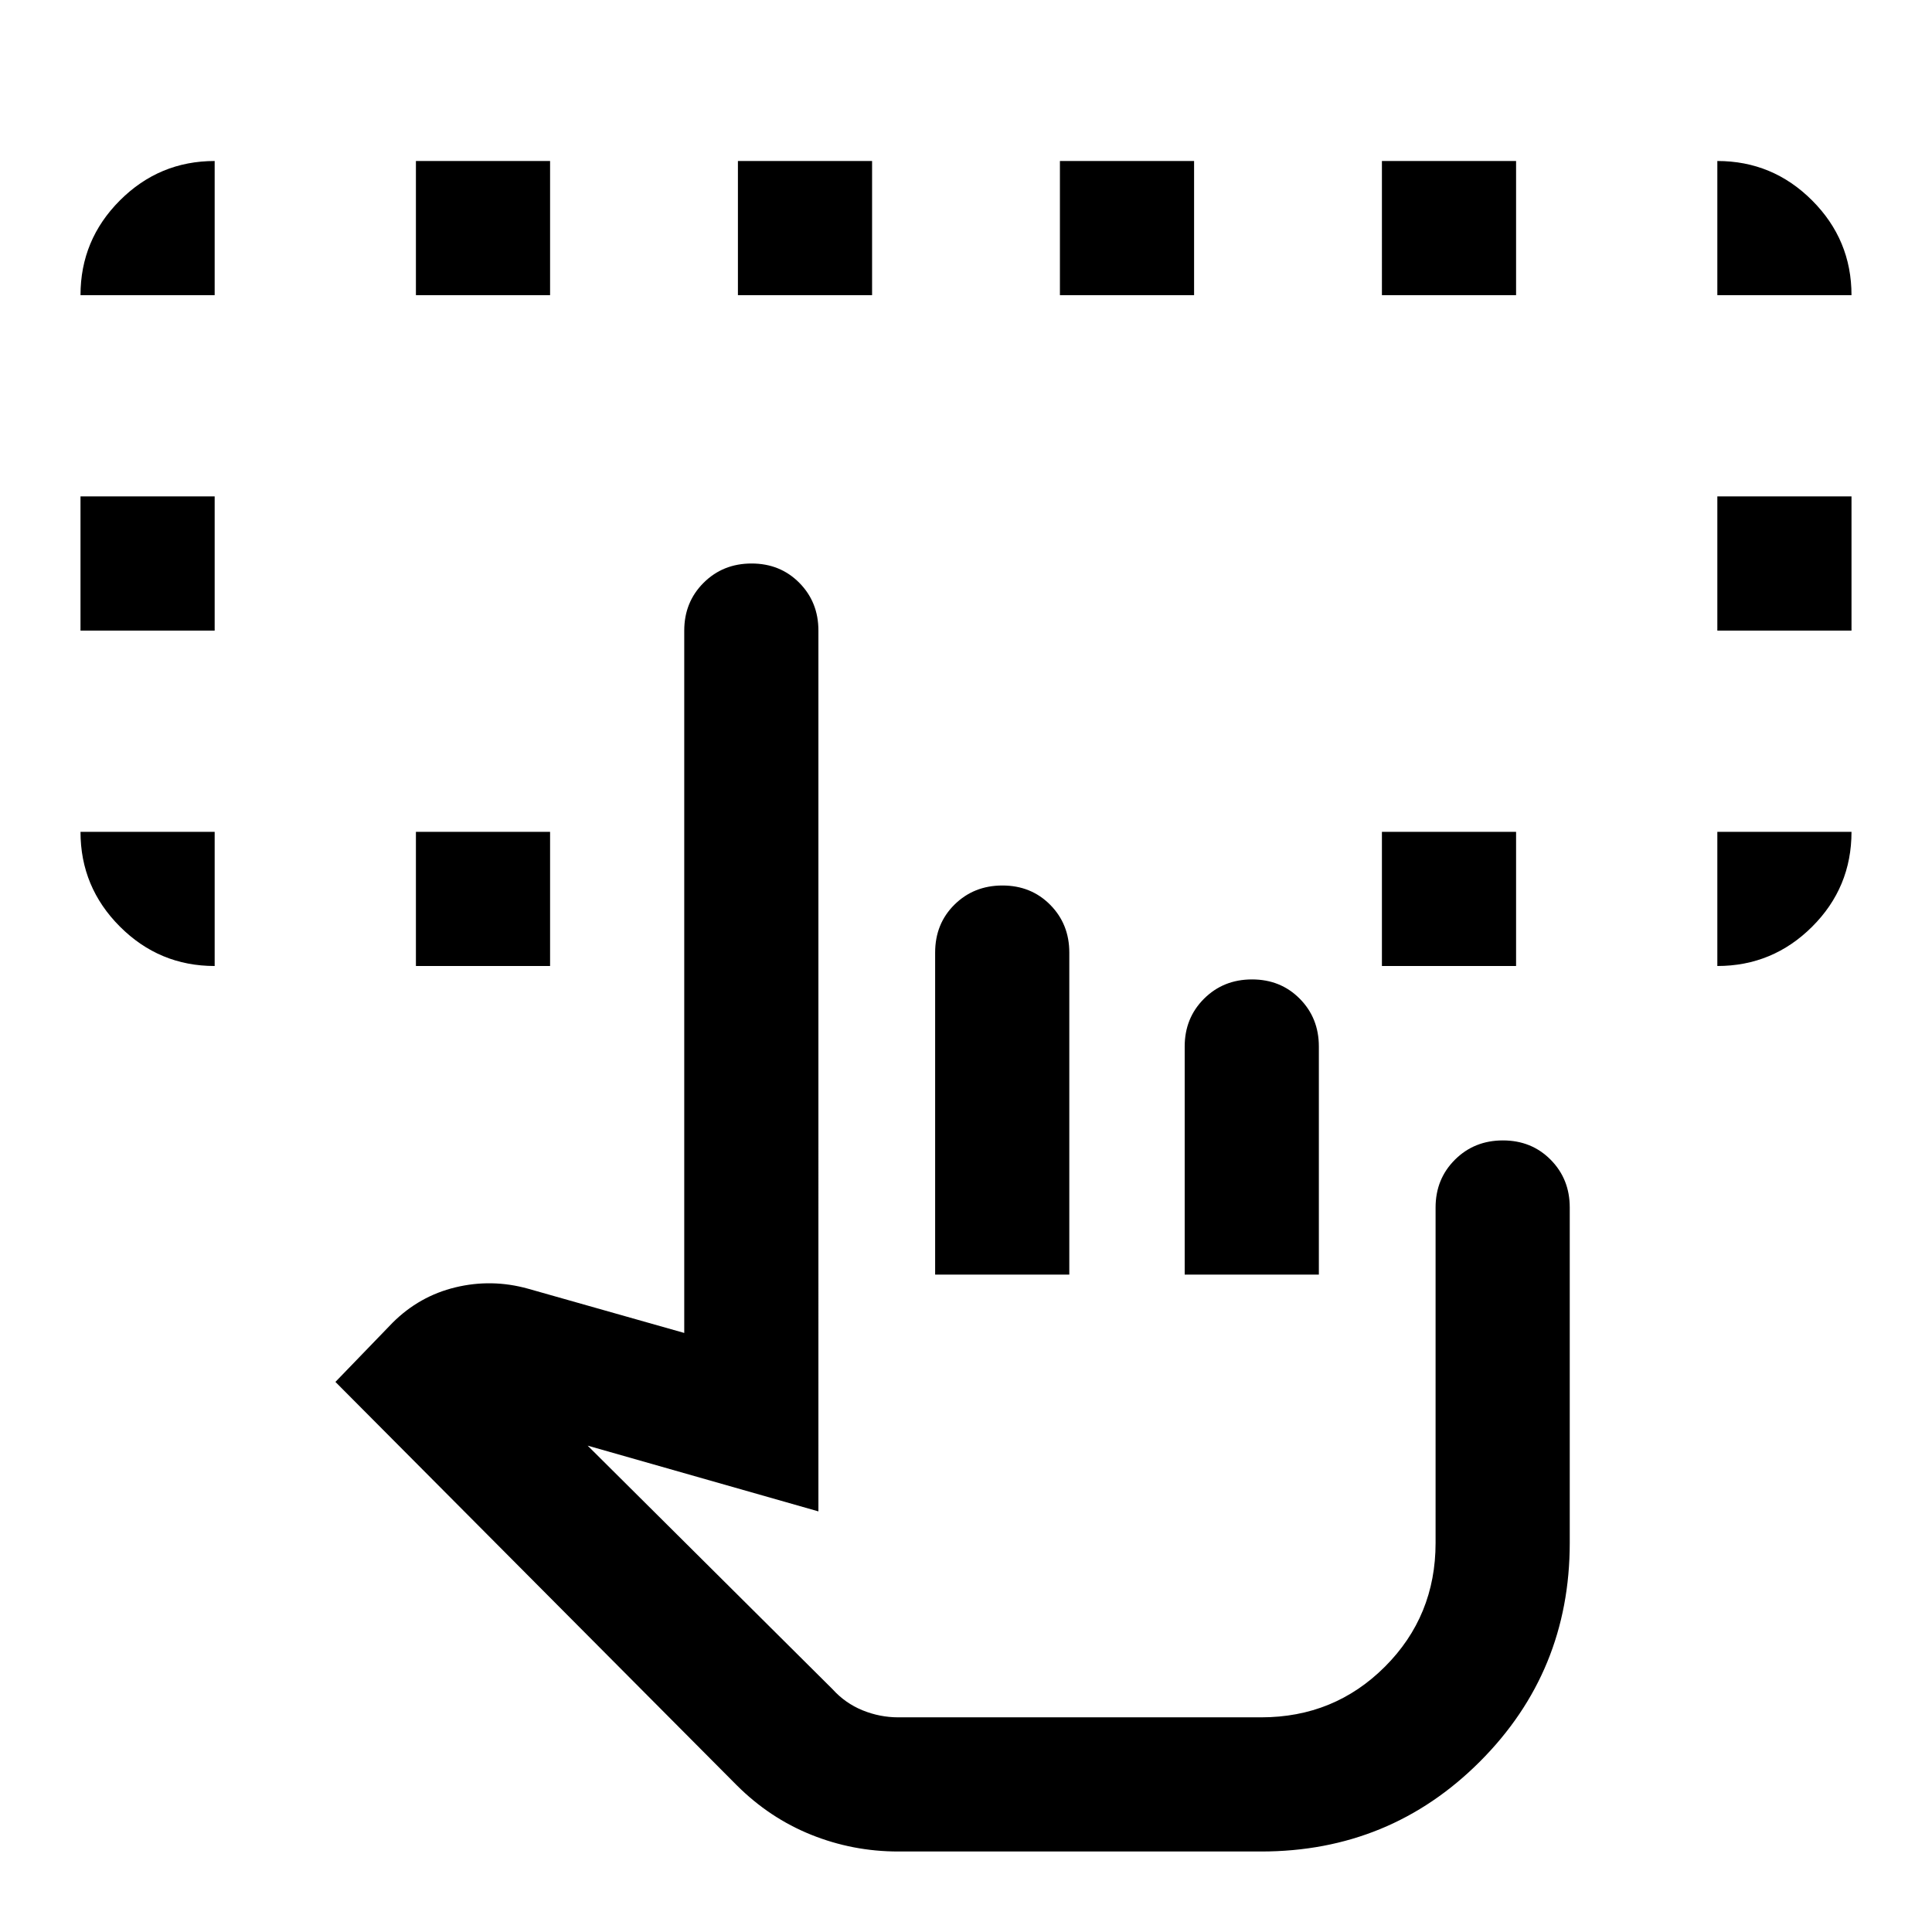 <svg xmlns="http://www.w3.org/2000/svg" height="40" viewBox="0 -960 960 960" width="40"><path d="M106.666-546.666V-480q-27.5 0-47.083-19.583T40-546.666h66.666ZM853.334-480v-66.666H920Q920-519 900.417-499.5 880.834-480 853.334-480ZM40-646.667v-66.666h66.666v66.666H40Zm813.334 0v-66.666H920v66.666h-66.666ZM106.666-813.334H40q0-27.5 19.583-47.083T106.666-880v66.666ZM206.667-480v-66.666h66.666V-480h-66.666Zm480 0v-66.666h66.666V-480h-66.666Zm166.667-333.334V-880q27.5 0 47.083 19.583T920-813.334h-66.666Zm-646.667 0V-880h66.666v66.666h-66.666Zm160 0V-880h66.666v66.666h-66.666Zm160 0V-880h66.666v66.666h-66.666Zm160 0V-880h66.666v66.666h-66.666ZM446.333-40q-22.589 0-43.295-8.333Q382.333-56.667 365.999-73L166.666-273.333l28.333-29.333q13.334-13.334 31.334-17.667 18-4.333 35.999.667l77.667 22v-349.001q0-14.166 9.617-23.75Q359.233-680 373.449-680q14.217 0 23.717 9.583 9.5 9.584 9.5 23.75V-209l-114.668-32.667 121.668 121.001q6.333 7 14.92 10.5t17.747 3.5h180.333q36.334 0 61.5-25.167 25.167-25.167 25.167-61.5V-360q0-14.167 9.617-23.75t23.833-9.583q14.217 0 23.716 9.583 9.5 9.583 9.5 23.75v166.667q0 64-44.666 108.666Q690.666-40 626.666-40H446.333Zm18.333-286.667v-160q0-14.333 9.617-23.833 9.617-9.5 23.833-9.5 14.217 0 23.717 9.583 9.499 9.584 9.499 23.75v160h-66.666Zm124 0V-440q0-14.167 9.617-23.75t23.833-9.583q14.217 0 23.717 9.583 9.5 9.583 9.5 23.75v113.333h-66.667Zm38 220.001h-213 213Z"/></svg>